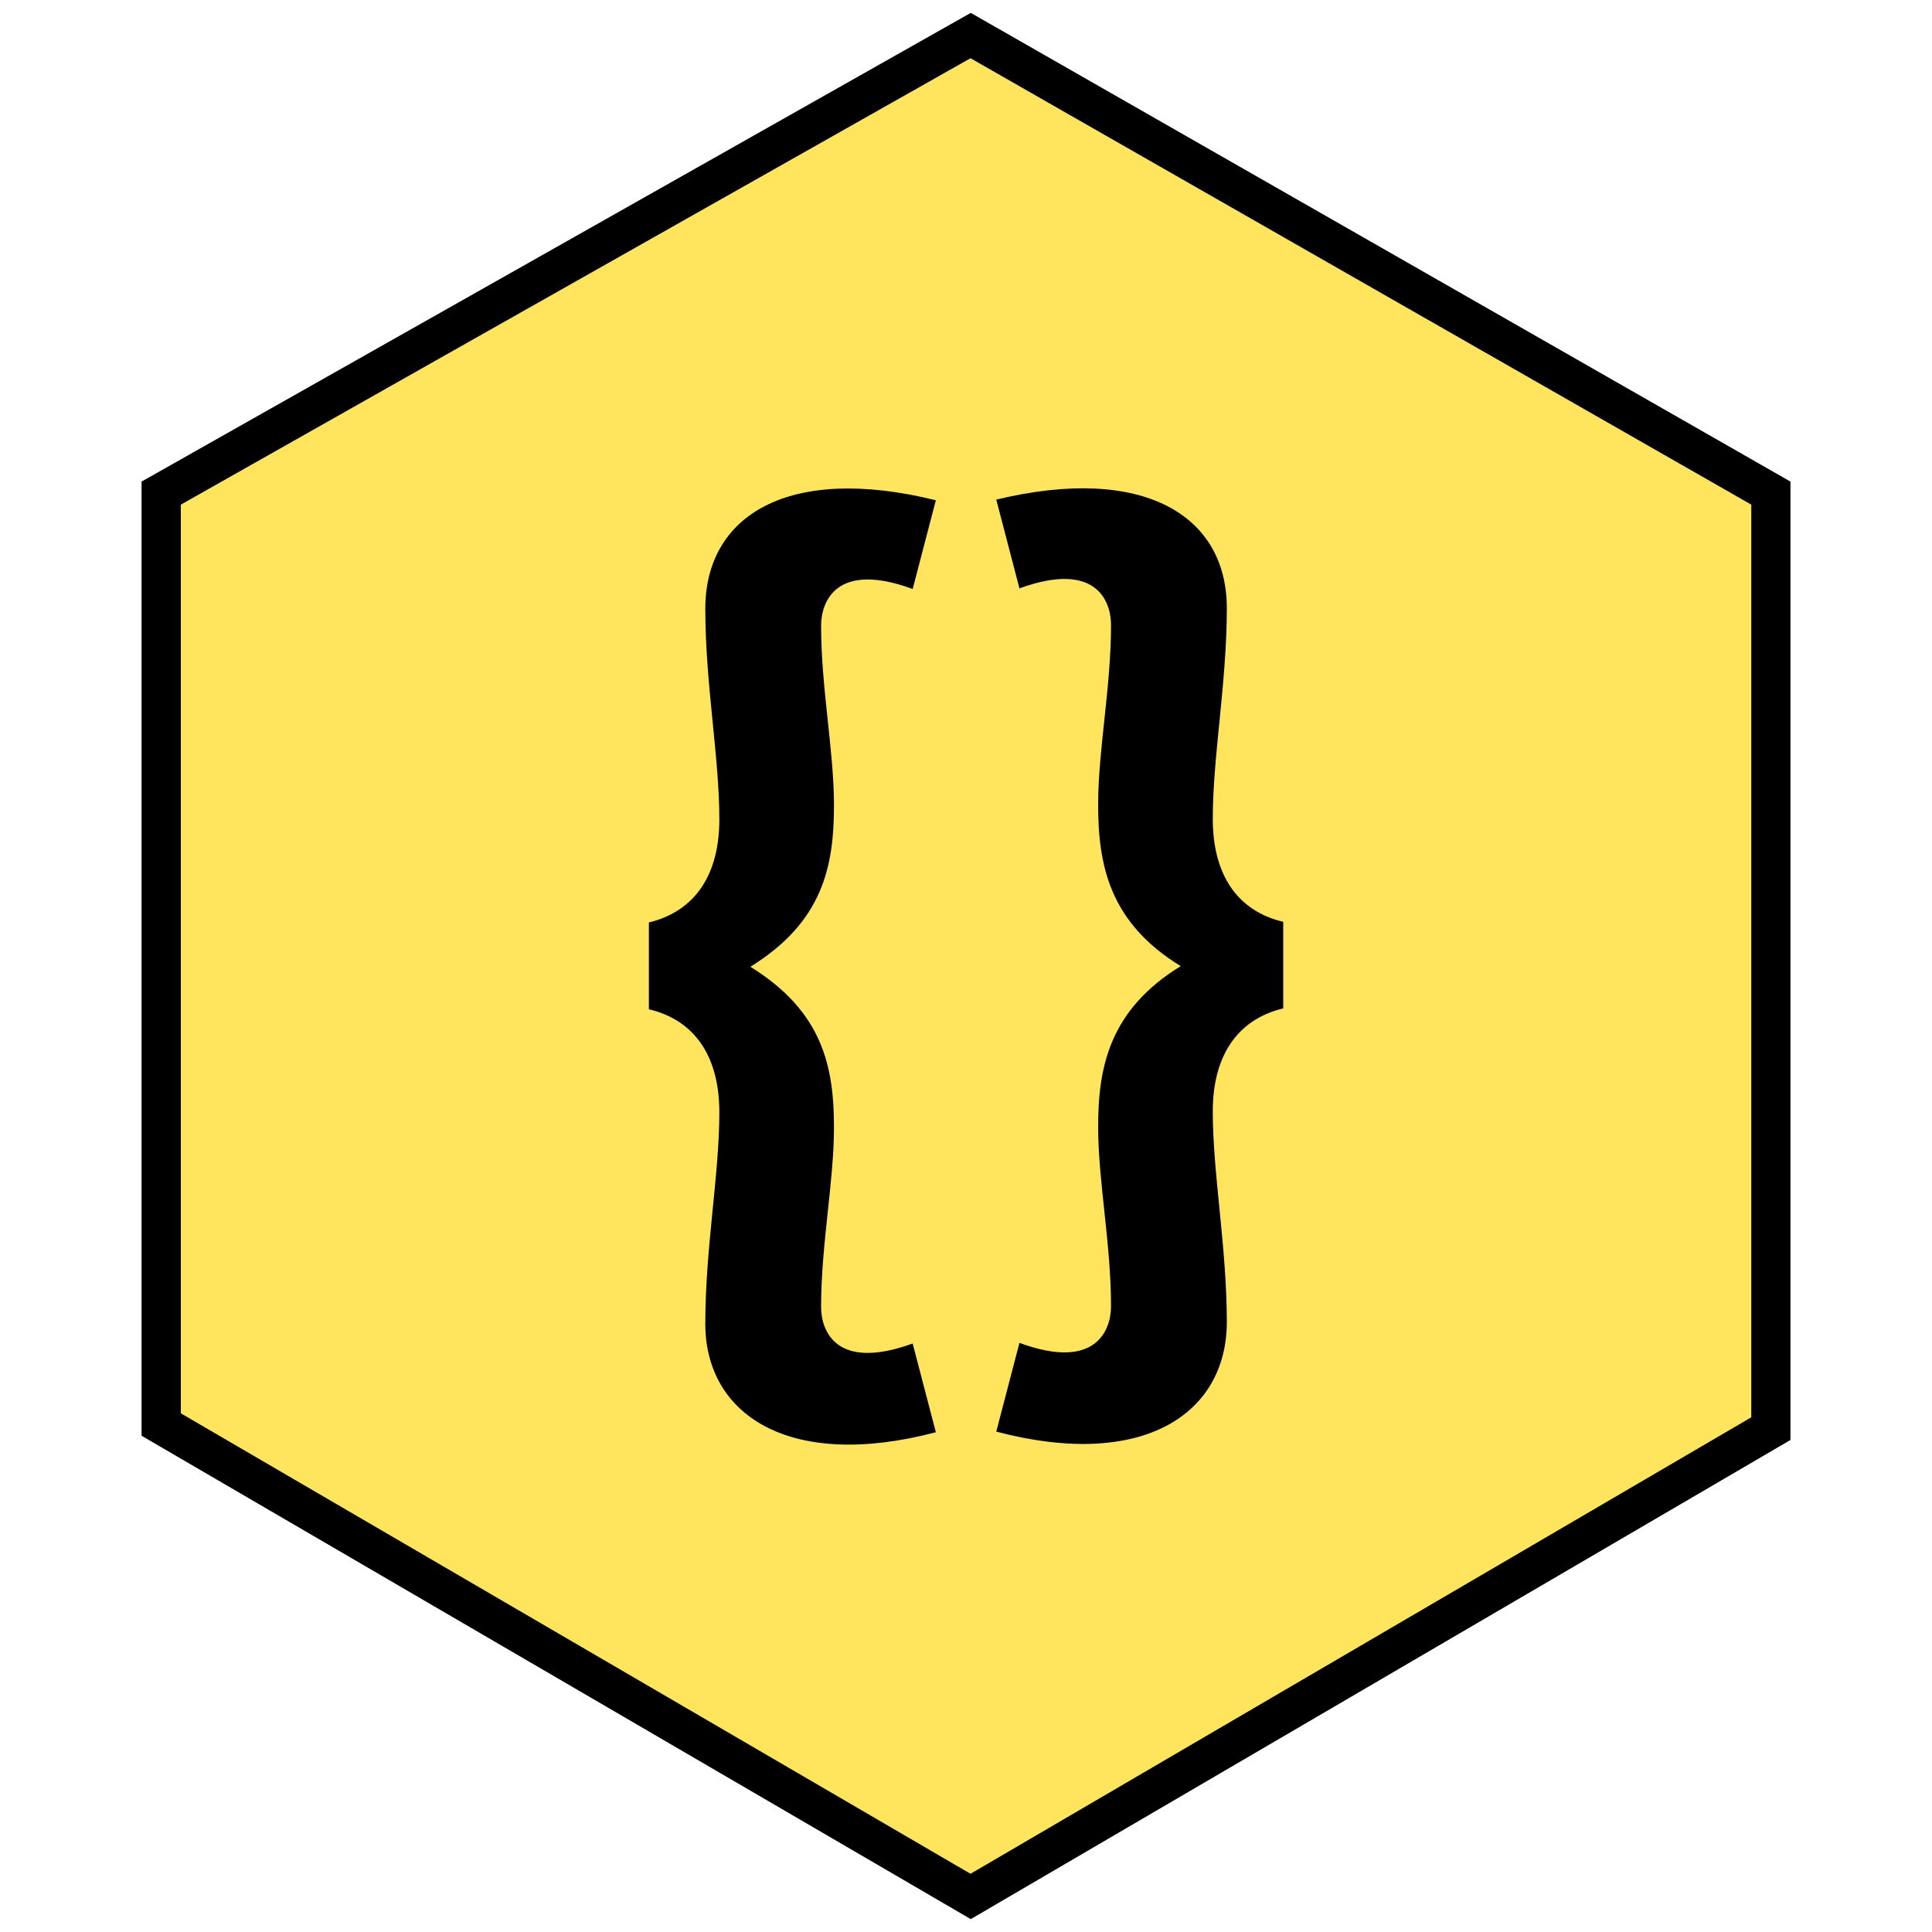 <svg viewBox="0 0 150 150"><defs><style>.cls-1{fill:#2e2829}</style></defs><path class="cls-1" d="M10.99 37.39L75.37 1l63.64 36.39v74.41L75.37 149l-64.38-37.53V37.39z"/><path d="M14.04 39.18L75.35 4.52l60.62 34.66v70.86l-60.62 35.44-61.31-35.75V39.18z" fill="#ffe45d"/><path class="cls-1" d="M55.85 86.36c0-4.21-1.8-7.13-5.47-8v-6.74c3.67-.89 5.47-3.81 5.47-8 0-4.86-1.09-10.53-1.09-16.36 0-7.21 6.41-11.26 17.9-8.42l-1.8 6.89c-5.94-2.19-7.11 1-7.11 2.84 0 4.86 1 9.72 1 13.93 0 4.78-.86 9.07-6.49 12.56 5.63 3.48 6.49 7.78 6.49 12.48 0 4.21-1 9.07-1 13.93 0 1.86 1.17 5 7.11 2.84l1.8 6.89c-11.41 3-17.9-1.38-17.9-8.42 0-5.89 1.09-11.56 1.09-16.42zm21.5 24.79l1.8-6.89c5.94 2.19 7.11-1 7.11-2.84 0-4.86-1-9.72-1-13.93 0-4.62.86-9.07 6.41-12.48-5.55-3.4-6.41-7.86-6.41-12.56 0-4.21 1-9.07 1-13.93 0-1.86-1.17-5-7.11-2.84l-1.8-6.89c11.41-2.75 17.9 1.21 17.9 8.42 0 5.83-1.09 11.5-1.09 16.36 0 4.21 1.8 7.13 5.47 8v6.72c-3.67.89-5.47 3.81-5.47 8 0 4.86 1.09 10.53 1.09 16.36-.01 7.12-6.5 11.5-17.9 8.5z"/></svg>